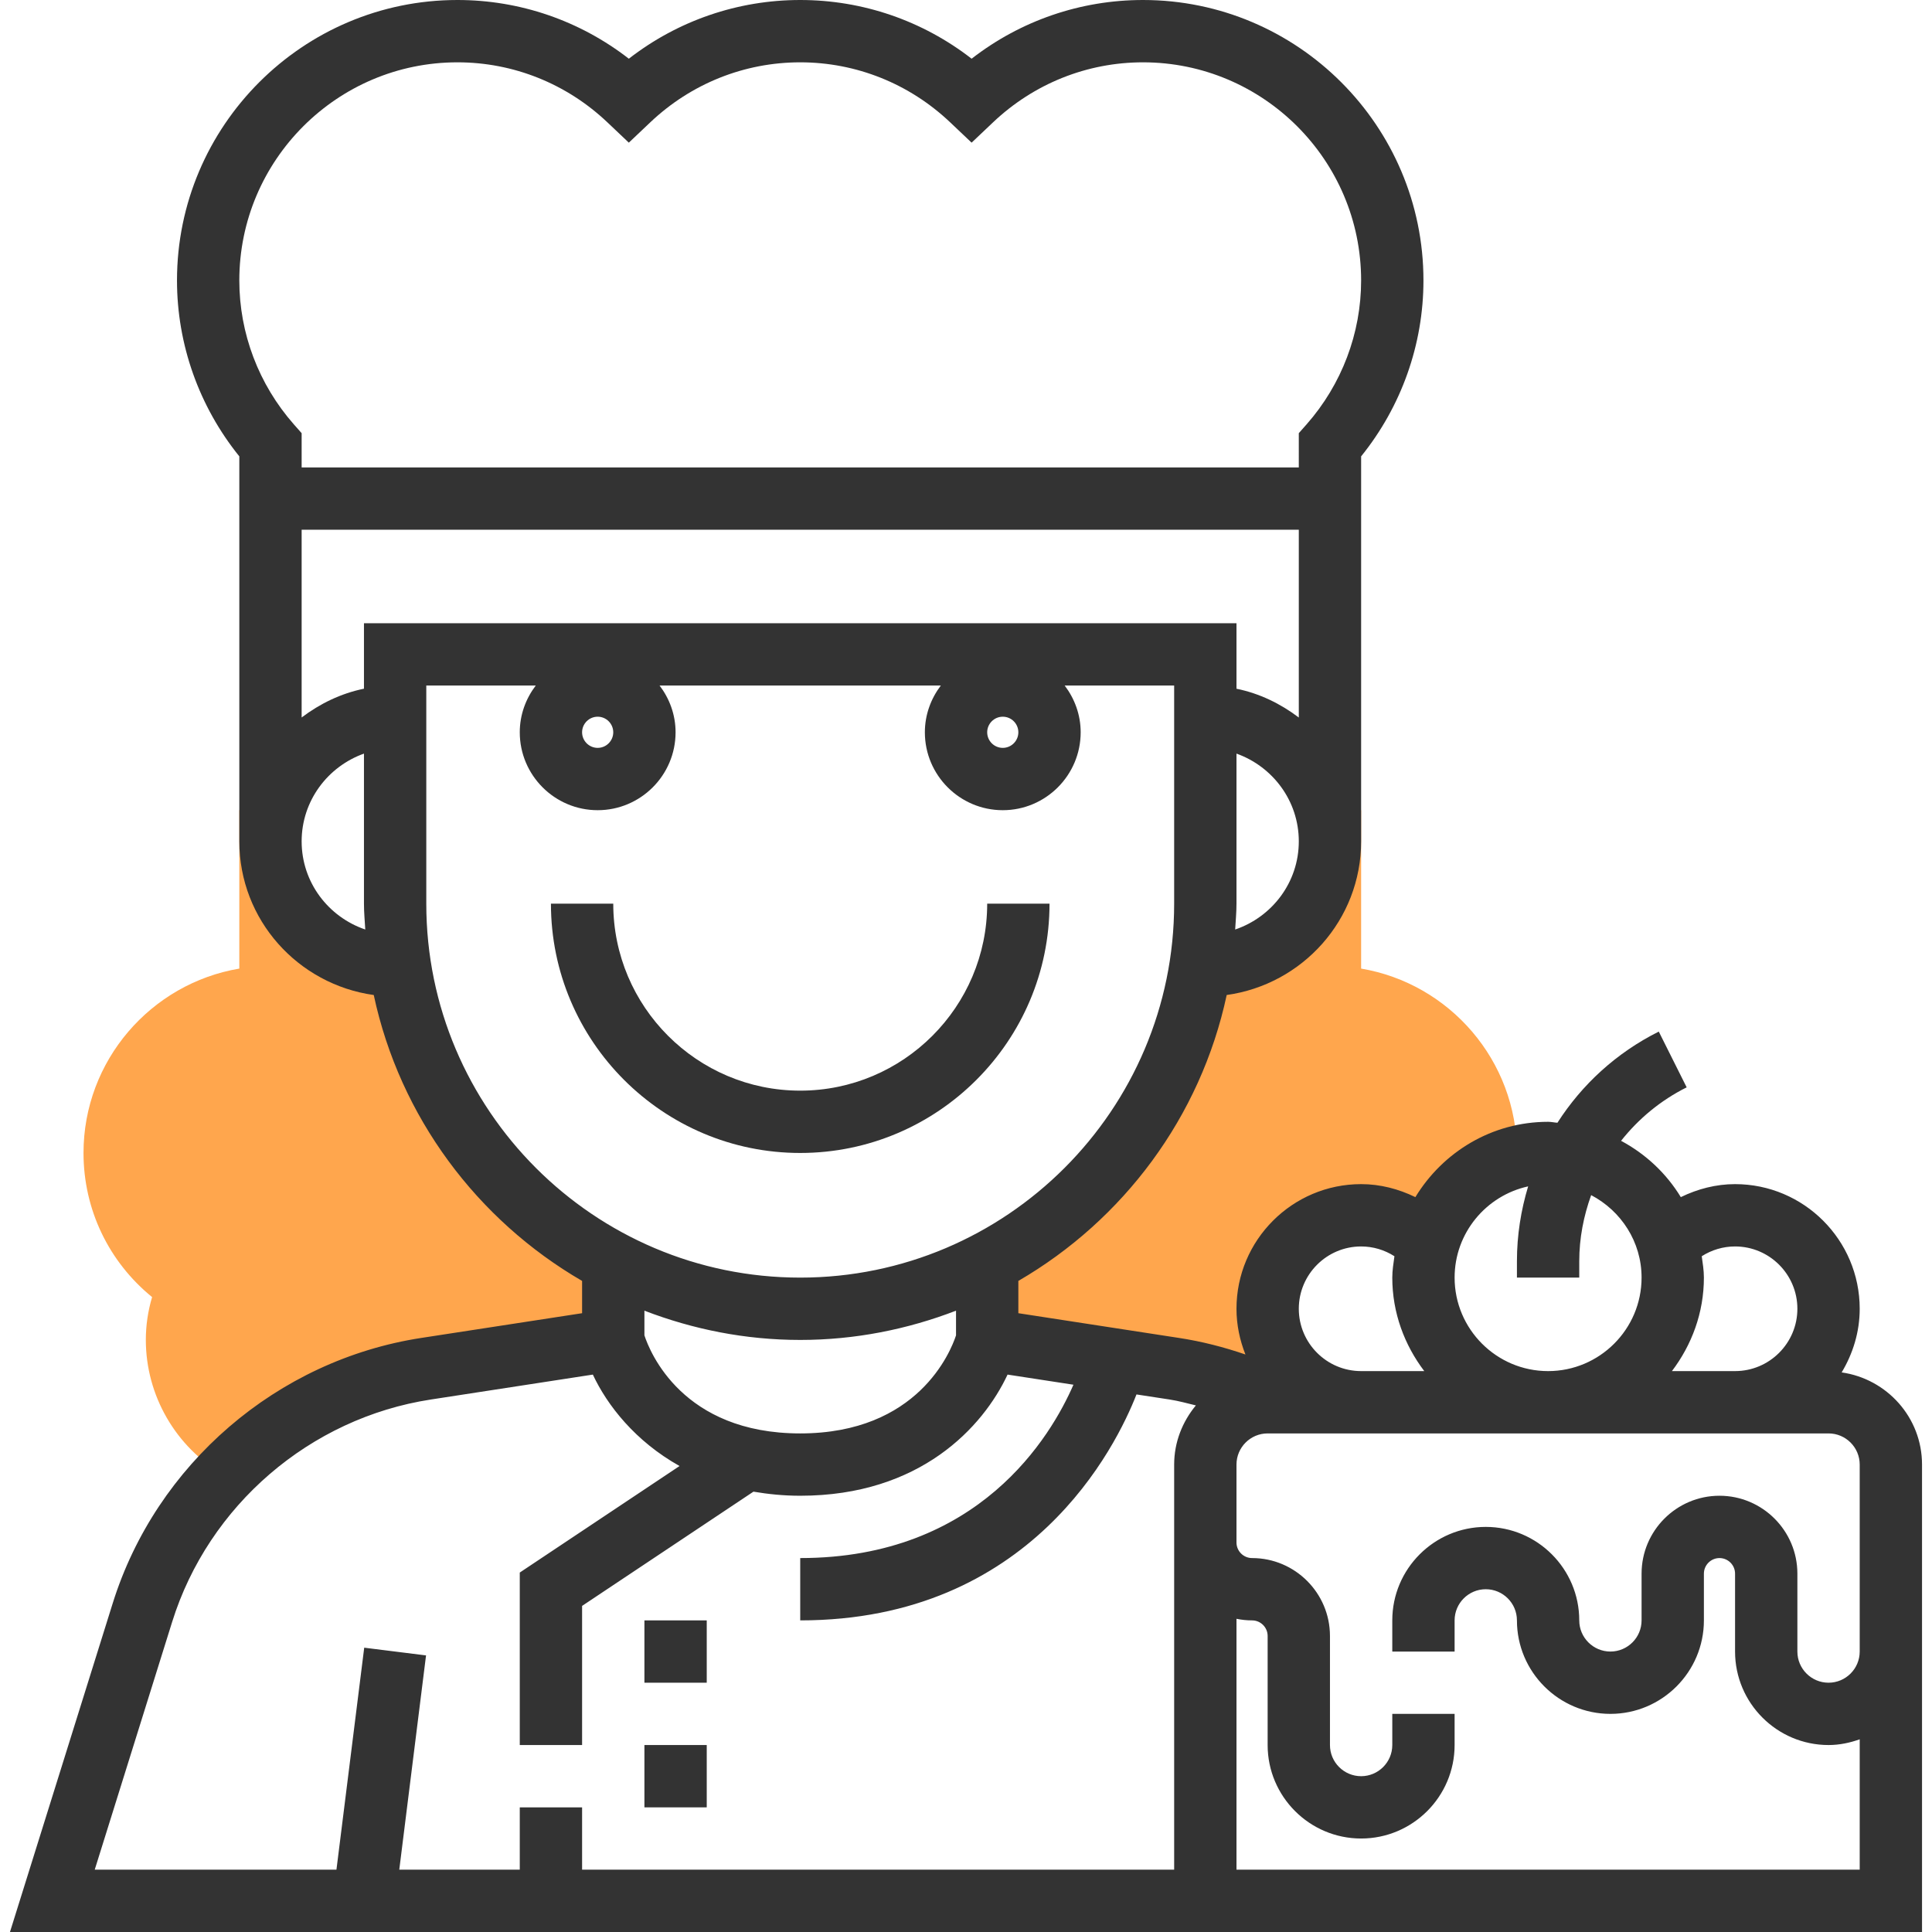 <?xml version="1.0" encoding="iso-8859-1"?>
<!-- Generator: Adobe Illustrator 19.0.0, SVG Export Plug-In . SVG Version: 6.00 Build 0)  -->
<svg xmlns="http://www.w3.org/2000/svg" xmlns:xlink="http://www.w3.org/1999/xlink" version="1.1" id="Capa_1" x="0px" y="0px" viewBox="0 0 496 496" style="enable-background:new 0 0 496 496;" xml:space="preserve">
<g>
	<path style="fill:#FFA64D;" d="M341.44,358.528c-9.304-3.304-16-12.096-16-22.528c0-13.256,10.744-24,24-24   c6.152,0,11.76,2.312,16,6.112L364.72,320h1.848c2.912-11.16,11.632-19.936,22.808-22.848c0.016-0.384,0.064-0.768,0.064-1.152   c0-23.744-17.328-43.512-40-47.336V208h-9.128c0.664,2.568,1.128,5.224,1.128,8c0,17.672-14.328,32-32,32h-1.352   c-5.136,33.192-25.968,61.144-54.648,76.152V344l48.088,7.4c8.392,1.288,16.424,3.728,23.92,7.152l-0.184,1.464   c0.064,0,0.12-0.016,0.176-0.016h16V358.528z"/>
	<path style="fill:#FFA64D;" d="M157.44,324.152c-28.672-15.008-49.504-42.96-54.648-76.152h-1.352c-17.672,0-32-14.328-32-32   c0-2.776,0.464-5.432,1.128-8H61.44v40.664c-22.672,3.824-40,23.592-40,47.336c0,14.528,6.48,27.936,17.608,37   c-1.072,3.608-1.608,7.288-1.608,11c0,14.224,7.656,27.504,19.976,34.632l0.096,0.056c13.584-14.288,31.608-24.176,51.84-27.288   l48.088-7.4V324.152z"/>
</g>
<g>
	<path style="fill:#333333;" d="M472.808,352.336c2.872-4.792,4.632-10.344,4.632-16.336c0-17.648-14.352-32-32-32   c-4.888,0-9.608,1.232-13.928,3.336c-3.72-6.112-9.008-11.064-15.336-14.456c4.456-5.632,10.12-10.368,16.84-13.728l-7.16-14.312   c-10.904,5.448-19.744,13.608-26.016,23.4c-0.808-0.048-1.576-0.24-2.4-0.24c-14.464,0-27.048,7.792-34.072,19.336   c-4.32-2.104-9.04-3.336-13.928-3.336c-17.648,0-32,14.352-32,32c0,4.152,0.856,8.088,2.296,11.736   c-5.528-1.896-11.2-3.352-16.992-4.24l-41.304-6.36v-8.288c26.92-15.624,46.784-42.072,53.488-73.4   c19.44-2.712,34.512-19.272,34.512-39.448v-98.84c10.336-12.808,16-28.72,16-45.16c0-39.704-32.304-72-72-72   c-16.04,0-31.416,5.304-44,15.072C236.856,5.304,221.48,0,205.44,0s-31.416,5.304-44,15.072C148.856,5.304,133.48,0,117.44,0   c-39.696,0-72,32.296-72,72c0,16.44,5.664,32.352,16,45.16V216c0,20.176,15.072,36.736,34.512,39.448   c6.704,31.328,26.568,57.776,53.488,73.4v8.288l-41.304,6.352c-36.968,5.688-68.048,32.424-79.2,68.12L2.56,496h298.88h8h184v-72   v-24v-24C493.44,363.92,484.44,353.992,472.808,352.336z M445.44,320c8.824,0,16,7.176,16,16s-7.176,16-16,16h-16.208   c5.08-6.704,8.208-14.96,8.208-24c0-1.88-0.304-3.68-0.552-5.488C439.432,320.888,442.376,320,445.44,320z M392.32,304.576   c-1.848,6.12-2.88,12.56-2.88,19.2V328h16v-4.224c0-5.92,1.128-11.6,3.056-16.952c7.656,4.016,12.944,11.952,12.944,21.176   c0,13.232-10.768,24-24,24s-24-10.768-24-24C373.44,316.528,381.544,306.936,392.32,304.576z M349.44,320   c3.064,0,6.008,0.888,8.552,2.512c-0.248,1.808-0.552,3.608-0.552,5.488c0,9.04,3.128,17.296,8.208,24H349.44   c-8.824,0-16-7.176-16-16S340.616,320,349.44,320z M165.44,342.824v-6.336c12.44,4.784,25.896,7.512,40,7.512s27.56-2.728,40-7.512   v6.336c-1.368,4.16-9.768,25.176-40,25.176C175.216,368,166.832,347.08,165.44,342.824z M261.44,188c0,2.2-1.792,4-4,4s-4-1.8-4-4   s1.792-4,4-4S261.44,185.8,261.44,188z M93.44,160v16.808c-5.944,1.216-11.328,3.856-16,7.392V136h256v48.208   c-4.672-3.536-10.056-6.184-16-7.392V160H93.44z M157.44,188c0,2.2-1.792,4-4,4s-4-1.8-4-4s1.792-4,4-4S157.44,185.8,157.44,188z    M317.104,238.632c0.128-2.208,0.336-4.392,0.336-6.632v-38.528c9.288,3.312,16,12.112,16,22.528   C333.44,226.536,326.568,235.416,317.104,238.632z M117.44,16c14.352,0,28.016,5.472,38.496,15.408l5.504,5.216l5.504-5.216   C177.424,21.472,191.088,16,205.44,16s28.016,5.472,38.496,15.408l5.504,5.216l5.504-5.216C265.424,21.472,279.088,16,293.44,16   c30.88,0,56,25.128,56,56c0,13.568-4.976,26.696-14,36.944l-2,2.264V120h-256v-8.792l-2-2.264c-9.024-10.248-14-23.376-14-36.944   C61.44,41.128,86.56,16,117.44,16z M77.44,216c0-10.416,6.712-19.216,16-22.528V232c0,2.24,0.208,4.424,0.336,6.632   C84.312,235.416,77.44,226.536,77.44,216z M109.44,232v-56h28.104c-2.544,3.352-4.104,7.48-4.104,12c0,11.032,8.976,20,20,20   s20-8.968,20-20c0-4.52-1.56-8.648-4.104-12h72.2c-2.536,3.352-4.096,7.48-4.096,12c0,11.032,8.976,20,20,20s20-8.968,20-20   c0-4.52-1.56-8.648-4.104-12h28.104v56c0,52.936-43.064,96-96,96S109.44,284.936,109.44,232z M149.44,480v-16h-16v16h-30.936   l6.872-55.008l-15.872-1.984L86.376,480H24.32l19.88-63.624c9.336-29.896,35.392-52.304,66.36-57.072l41.64-6.408   c3.68,7.864,10.864,17.096,22.264,23.472L133.44,403.72V448h16v-35.72l43.992-29.328c3.744,0.632,7.696,1.048,12.008,1.048   c30.816,0,46.944-17.664,53.232-31.104l16.912,2.6C269.832,368.712,251.36,400,205.44,400v16c59.24,0,81.12-44.688,86.328-58.008   l8.552,1.312c2.272,0.344,4.472,0.976,6.696,1.504c-3.432,4.152-5.576,9.4-5.576,15.192v8v12v84H149.44z M477.44,424   c0,4.416-3.592,8-8,8s-8-3.584-8-8v-20c0-11.032-8.976-20-20-20s-20,8.968-20,20v12c0,4.416-3.592,8-8,8s-8-3.584-8-8   c0-13.232-10.768-24-24-24s-24,10.768-24,24v8h16v-8c0-4.416,3.592-8,8-8s8,3.584,8,8c0,13.232,10.768,24,24,24s24-10.768,24-24   v-12c0-2.2,1.792-4,4-4s4,1.8,4,4v20c0,13.232,10.768,24,24,24c2.816,0,5.488-0.576,8-1.472V480h-160v-64.408   c1.296,0.264,2.632,0.408,4,0.408c2.208,0,4,1.8,4,4v28c0,13.232,10.768,24,24,24s24-10.768,24-24v-8h-16v8c0,4.416-3.592,8-8,8   s-8-3.584-8-8v-28c0-11.032-8.976-20-20-20c-2.208,0-4-1.8-4-4v-12v-8c0-4.416,3.592-8,8-8h144c4.408,0,8,3.584,8,8v24V424z"/>
	<path style="fill:#333333;" d="M269.44,232h-16c0,26.472-21.528,48-48,48s-48-21.528-48-48h-16c0,35.288,28.712,64,64,64   S269.44,267.288,269.44,232z"/>
	<rect x="165.44" y="416" style="fill:#333333;" width="16" height="16"/>
	<rect x="165.44" y="448" style="fill:#333333;" width="16" height="16"/>
</g>
<g>
</g>
<g>
</g>
<g>
</g>
<g>
</g>
<g>
</g>
<g>
</g>
<g>
</g>
<g>
</g>
<g>
</g>
<g>
</g>
<g>
</g>
<g>
</g>
<g>
</g>
<g>
</g>
<g>
</g>
</svg>
